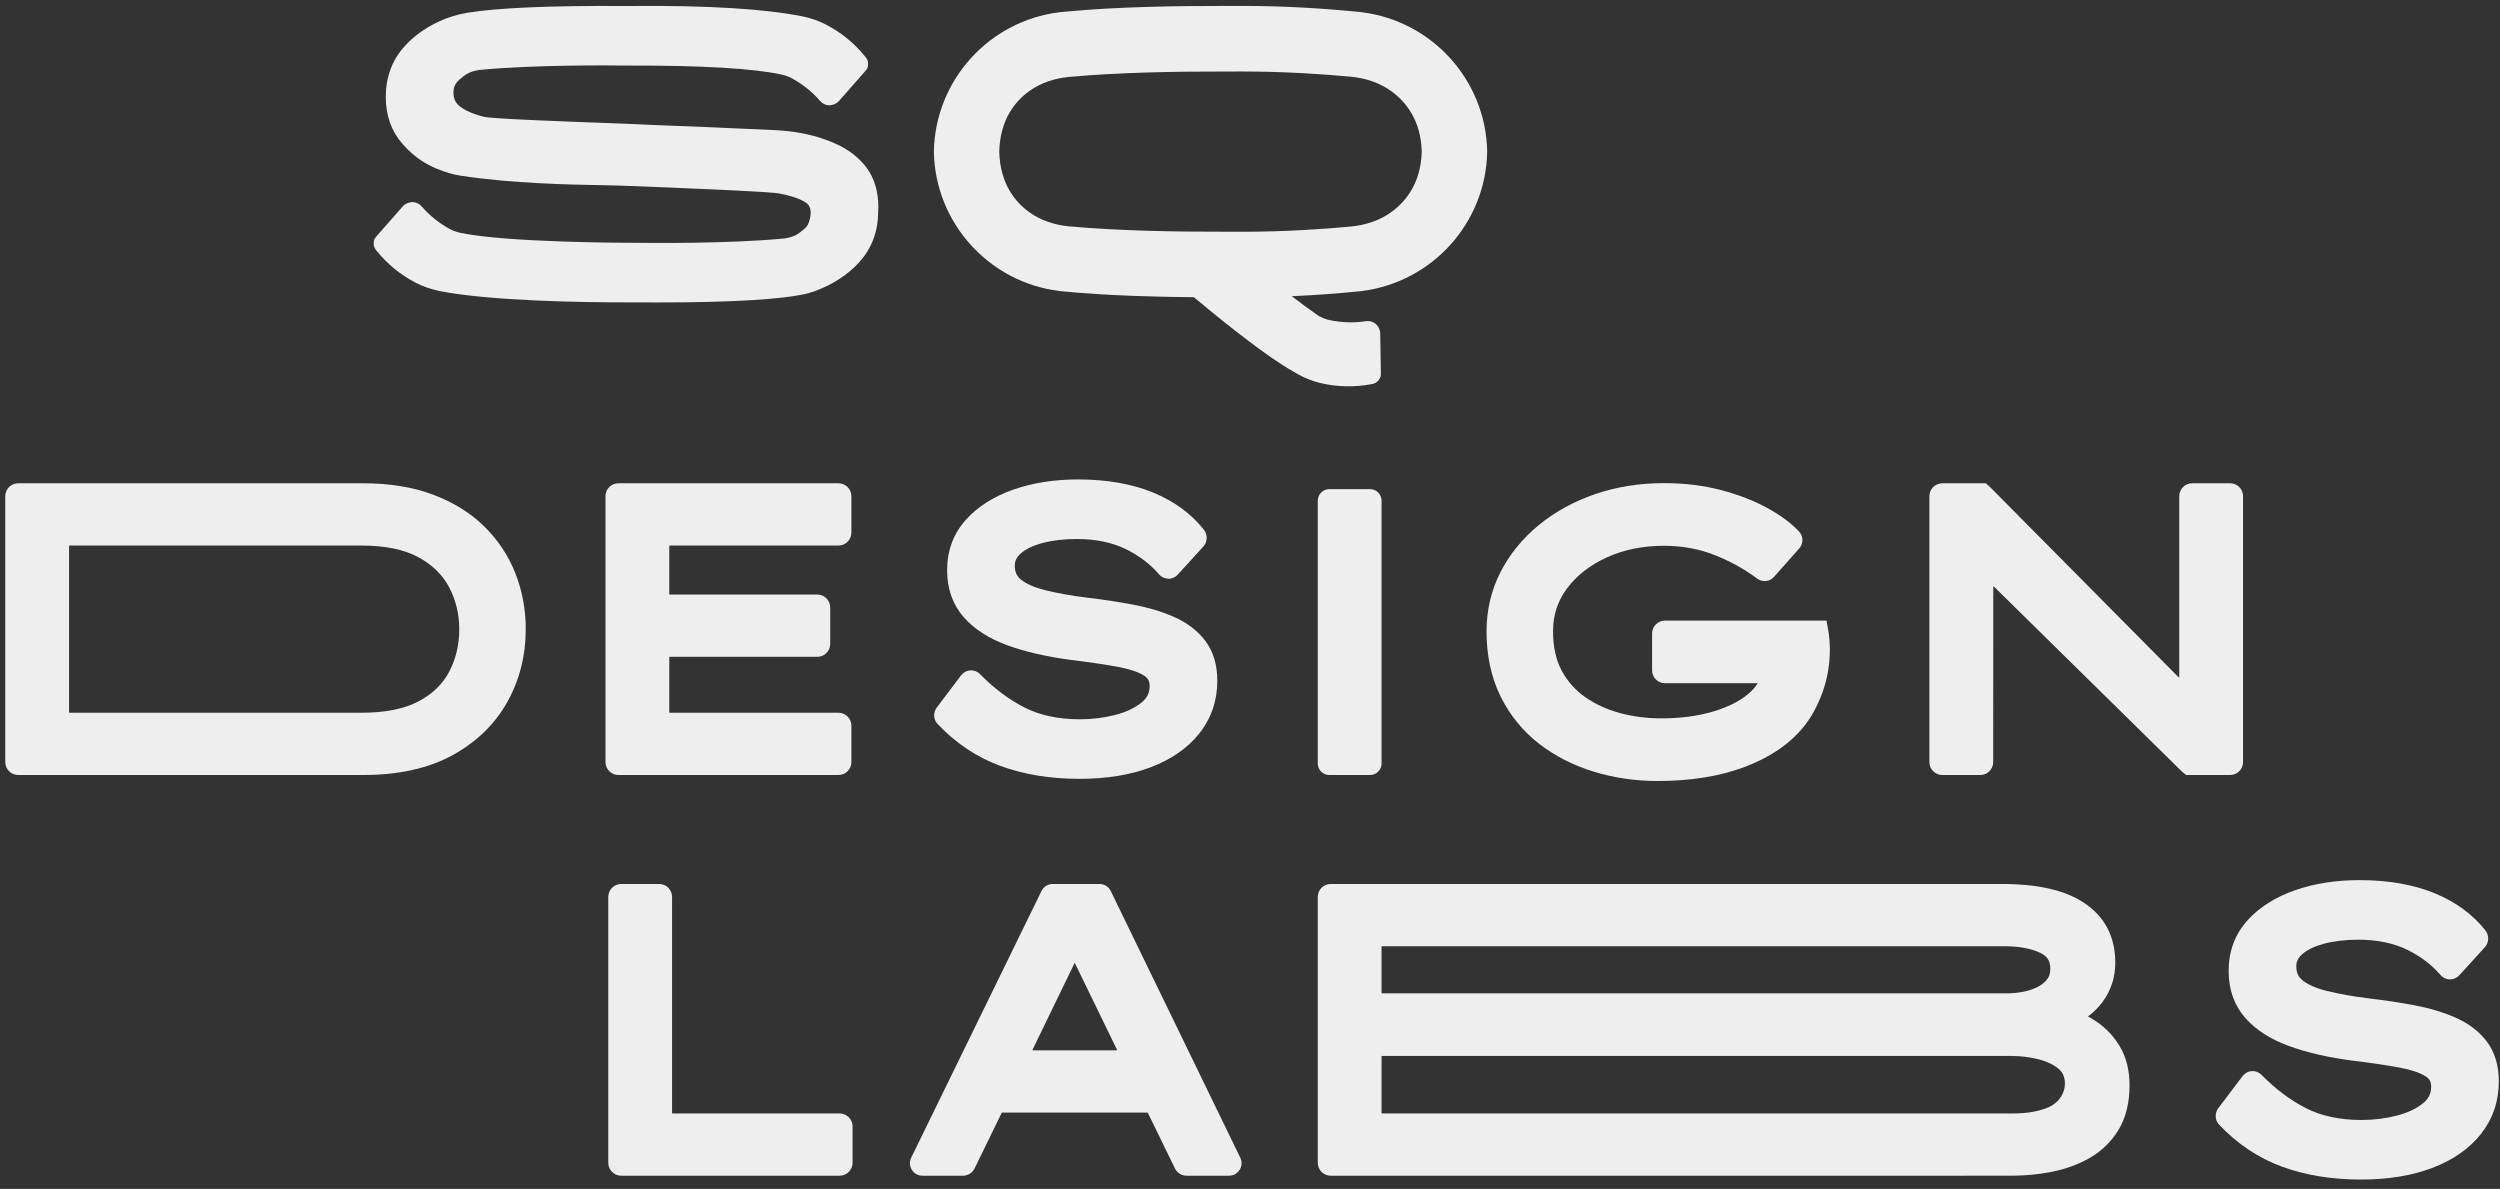 <?xml version="1.0" encoding="UTF-8"?>
<svg width="225px" height="107px" viewBox="0 0 225 107" version="1.1" xmlns="http://www.w3.org/2000/svg" xmlns:xlink="http://www.w3.org/1999/xlink">
    <rect x="0" y="0" width="225" height="107" fill="#333333" stroke="none"/>
    <!-- Generator: Sketch 64 (93537) - https://sketch.com -->
    <title>logo-sqdl-alt</title>
    <desc>Created with Sketch.</desc>
    <g id="Page-1" stroke="none" stroke-width="1" fill="none" fill-rule="evenodd">
        <g id="logo-sqdl-alt" fill="#EEEEEE">
            <path d="M138.507,66.929 C139.936,68.037 141.594,68.886 143.435,69.45 C145.253,70.008 147.193,70.291 149.203,70.291 C152.151,70.291 154.776,69.867 157.005,69.032 C159.289,68.175 161.089,66.946 162.351,65.382 C163.017,64.561 163.578,63.532 164.02,62.322 C164.463,61.106 164.687,59.803 164.687,58.446 C164.687,58.166 164.674,57.873 164.648,57.565 C164.623,57.255 164.584,56.959 164.533,56.675 L164.385,55.852 L149.852,55.852 C149.212,55.852 148.688,56.376 148.688,57.015 L148.688,60.326 C148.688,60.969 149.209,61.49 149.852,61.49 L158.184,61.49 C157.995,61.815 157.73,62.123 157.388,62.417 C156.598,63.095 155.52,63.64 154.186,64.036 C152.807,64.446 151.235,64.653 149.515,64.653 C148.223,64.653 146.965,64.49 145.774,64.168 C144.609,63.853 143.556,63.367 142.641,62.722 C141.759,62.101 141.053,61.297 140.54,60.333 C140.031,59.375 139.773,58.192 139.773,56.818 C139.773,55.362 140.185,54.1 141.03,52.962 C141.896,51.799 143.096,50.86 144.596,50.173 C146.119,49.474 147.856,49.12 149.758,49.12 C151.379,49.12 152.911,49.4 154.311,49.952 C155.709,50.503 157,51.217 158.143,52.072 C158.61,52.425 159.278,52.355 159.66,51.92 L161.927,49.362 C162.321,48.923 162.315,48.266 161.912,47.836 C161.199,47.075 160.237,46.362 159.056,45.718 C157.847,45.058 156.442,44.515 154.881,44.103 C153.315,43.691 151.592,43.482 149.758,43.482 C147.553,43.482 145.468,43.815 143.56,44.471 C141.643,45.131 139.935,46.069 138.485,47.261 C137.021,48.464 135.862,49.888 135.043,51.493 C134.211,53.118 133.789,54.909 133.789,56.818 C133.789,59.019 134.215,60.993 135.054,62.684 C135.891,64.372 137.053,65.8 138.507,66.929" id="Fill-1"></path>
            <path d="M75.143,12.908 C74.866,12.786 74.581,12.673 74.287,12.566 C72.927,12.071 71.416,11.79 69.669,11.708 C65.067,11.492 62.083,11.376 60.095,11.299 C58.784,11.248 57.908,11.215 57.288,11.179 C56.899,11.158 55.843,11.118 54.473,11.068 C51.187,10.948 44.349,10.697 43.566,10.514 C42.594,10.274 41.851,9.949 41.357,9.548 C40.978,9.24 40.809,8.854 40.809,8.297 C40.809,7.931 40.903,7.595 41.316,7.188 C41.982,6.617 42.291,6.44 43.127,6.296 C48.092,5.816 55.042,5.882 56.4,5.901 L56.722,5.901 C63.235,5.888 67.817,6.162 70.319,6.706 C70.685,6.786 71.008,6.902 71.278,7.052 C72.27,7.597 73.119,8.281 73.804,9.081 C74.013,9.327 74.318,9.471 74.64,9.477 C74.933,9.472 75.27,9.349 75.489,9.11 L77.778,6.507 C77.778,6.507 78.024,6.238 78.067,6.119 C78.141,5.915 78.15,5.642 78.077,5.438 C78.012,5.253 77.87,5.099 77.87,5.099 C76.905,3.909 75.767,2.957 74.345,2.217 C73.683,1.872 72.96,1.62 72.197,1.469 C68.804,0.793 63.667,0.481 56.934,0.538 L56.504,0.541 L56.11,0.539 C49.524,0.502 44.81,0.704 42.123,1.14 C41.164,1.295 40.258,1.574 39.43,1.968 C38.229,2.538 37.215,3.276 36.415,4.162 C35.29,5.41 34.72,6.941 34.72,8.713 C34.72,10.388 35.224,11.811 36.216,12.942 C37.403,14.295 38.661,15.07 40.555,15.618 C40.845,15.701 41.143,15.763 41.44,15.809 C46.098,16.524 51.407,16.618 54.261,16.668 C54.943,16.68 55.494,16.69 55.873,16.705 L56.744,16.739 C64.938,17.06 69.429,17.284 70.091,17.406 C71.147,17.601 71.948,17.869 72.472,18.202 C72.815,18.421 72.962,18.702 72.962,19.143 C72.962,19.413 72.847,20.243 72.436,20.567 C71.77,21.138 71.461,21.315 70.624,21.46 C65.666,21.938 58.71,21.871 57.352,21.854 C56.151,21.854 45.594,21.827 41.44,20.958 L41.44,20.957 C41.075,20.877 40.752,20.761 40.481,20.612 C39.49,20.066 38.641,19.383 37.956,18.582 C37.747,18.336 37.441,18.192 37.12,18.186 C36.827,18.191 36.489,18.314 36.27,18.553 L33.98,21.156 C33.98,21.156 33.734,21.425 33.692,21.544 C33.618,21.748 33.609,22.021 33.682,22.225 C33.748,22.41 33.89,22.564 33.89,22.564 C34.854,23.754 35.993,24.706 37.415,25.447 C38.043,25.773 38.729,26.01 39.45,26.164 L39.448,26.174 C44.089,27.1 52.469,27.224 57.055,27.215 L57.248,27.214 L57.642,27.216 C58.152,27.219 58.652,27.221 59.141,27.221 C65.939,27.221 70.504,26.944 72.717,26.399 C72.917,26.336 73.112,26.275 73.313,26.213 C74.971,25.597 76.324,24.715 77.336,23.593 C78.461,22.346 79.031,20.814 79.03,19.094 L79.052,18.658 C79.052,17.216 78.686,16.004 77.963,15.055 C77.272,14.148 76.323,13.425 75.143,12.908" id="Fill-2"></path>
            <path d="M125.263,19.055 C124.184,19.849 122.882,20.269 121.548,20.391 C119.079,20.618 115.706,20.859 111.746,20.859 C111.258,20.859 110.759,20.858 110.247,20.855 L109.853,20.853 L109.661,20.853 C106.25,20.861 100.752,20.789 96.243,20.373 C96.221,20.371 96.199,20.369 96.178,20.367 L96.063,20.355 C94.859,20.221 93.684,19.835 92.693,19.137 C91.36,18.197 90.003,16.533 89.934,13.647 C90.003,10.767 91.355,9.103 92.685,8.163 C93.678,7.461 94.858,7.072 96.066,6.938 L96.178,6.926 C96.199,6.924 96.221,6.922 96.243,6.92 C100.752,6.504 106.25,6.432 109.661,6.44 L109.853,6.44 L110.247,6.438 C110.759,6.435 111.258,6.434 111.746,6.434 C115.706,6.434 119.079,6.675 121.548,6.902 C122.882,7.024 124.184,7.444 125.263,8.238 C126.57,9.2 127.885,10.865 127.956,13.647 C127.885,16.428 126.57,18.093 125.263,19.055 Z M133.848,13.643 L133.848,13.643 C133.731,7.188 128.849,1.886 122.574,1.105 L122.661,1.105 C122.588,1.098 122.503,1.091 122.427,1.083 C122.327,1.072 122.228,1.063 122.127,1.054 C119.619,0.813 116.033,0.531 111.746,0.531 C111.258,0.531 110.759,0.532 110.247,0.535 L109.853,0.537 L109.661,0.537 C106.172,0.53 100.5,0.604 95.936,1.046 C95.746,1.06 95.556,1.076 95.367,1.098 C95.343,1.101 95.317,1.103 95.293,1.105 L95.322,1.105 C89.047,1.886 84.164,7.188 84.048,13.643 C84.048,13.644 84.048,13.645 84.048,13.647 C84.048,13.648 84.048,13.649 84.048,13.65 C84.164,20.105 89.047,25.407 95.322,26.188 L95.293,26.188 C95.317,26.19 95.343,26.192 95.367,26.195 C95.556,26.218 95.746,26.233 95.936,26.248 C99.631,26.605 104.032,26.721 107.434,26.748 C107.441,26.748 107.449,26.752 107.456,26.757 C111.143,29.829 114,31.996 115.924,33.161 L116.864,33.709 C117.513,34.06 118.188,34.325 118.879,34.483 C120.441,34.841 121.926,34.854 123.432,34.574 C123.432,34.574 123.639,34.549 123.81,34.45 C123.997,34.343 124.167,34.128 124.243,33.926 C124.288,33.807 124.275,33.443 124.275,33.443 L124.22,29.976 C124.209,29.653 124.031,29.34 123.811,29.147 C123.562,28.942 123.236,28.854 122.917,28.906 C121.878,29.072 120.787,29.041 119.68,28.814 C119.376,28.752 119.055,28.631 118.726,28.454 L118.725,28.456 L118.614,28.387 C117.855,27.857 117.059,27.27 116.256,26.66 C118.572,26.556 120.56,26.39 122.127,26.239 C122.228,26.23 122.327,26.221 122.427,26.21 C122.503,26.203 122.588,26.195 122.661,26.188 L122.574,26.188 C128.849,25.407 133.731,20.105 133.848,13.65 C133.848,13.649 133.848,13.648 133.848,13.647 C133.848,13.645 133.848,13.644 133.848,13.643 L133.848,13.643 Z" id="Fill-3"></path>
            <path d="M6.216,49.135 C6.216,49.115 6.232,49.099 6.252,49.099 L32.528,49.099 C34.656,49.099 36.384,49.454 37.66,50.153 C38.928,50.848 39.833,51.735 40.427,52.86 C41.029,54.006 41.334,55.272 41.334,56.623 C41.334,58.02 41.029,59.309 40.428,60.453 C39.836,61.575 38.934,62.448 37.672,63.121 C36.393,63.802 34.662,64.147 32.528,64.147 L6.252,64.147 C6.232,64.147 6.216,64.131 6.216,64.111 L6.216,49.135 Z M40.7,67.982 C42.867,66.799 44.532,65.187 45.649,63.193 L45.65,63.192 C46.758,61.213 47.319,59.002 47.319,56.623 C47.319,54.867 47.004,53.176 46.383,51.596 C45.756,50.005 44.81,48.582 43.571,47.367 C42.333,46.154 40.781,45.193 38.96,44.512 C37.157,43.838 35.052,43.495 32.701,43.495 L1.638,43.495 C0.995,43.495 0.474,44.016 0.474,44.659 L0.474,68.587 C0.474,69.227 0.997,69.75 1.638,69.75 L32.701,69.75 C35.86,69.75 38.552,69.155 40.7,67.982 L40.7,67.982 Z" id="Fill-4"></path>
            <path d="M75.462,49.099 C76.104,49.099 76.625,48.578 76.625,47.935 L76.625,44.659 C76.625,44.016 76.104,43.495 75.462,43.495 L55.656,43.495 C55.015,43.495 54.493,44.016 54.493,44.658 L54.493,68.587 C54.493,69.227 55.017,69.75 55.656,69.75 L75.462,69.75 C76.104,69.75 76.625,69.229 76.625,68.587 L76.625,65.31 C76.625,64.668 76.104,64.147 75.462,64.147 L60.271,64.147 C60.252,64.147 60.235,64.131 60.235,64.111 L60.235,59.149 C60.235,59.129 60.252,59.113 60.271,59.113 L73.555,59.113 C74.198,59.113 74.719,58.592 74.719,57.949 L74.719,54.673 C74.719,54.031 74.198,53.51 73.556,53.51 L60.271,53.51 C60.252,53.51 60.235,53.493 60.235,53.473 L60.235,49.135 C60.235,49.115 60.252,49.099 60.271,49.099 L75.462,49.099" id="Fill-5"></path>
            <path d="M107.936,66.012 L107.936,66.012 C109.012,64.657 109.557,63.06 109.557,61.266 C109.557,59.823 109.19,58.611 108.469,57.664 C107.778,56.757 106.83,56.034 105.648,55.516 C104.554,55.037 103.309,54.665 101.95,54.41 C100.64,54.164 99.265,53.957 97.87,53.794 C96.435,53.615 95.162,53.389 94.088,53.123 C93.115,52.882 92.372,52.556 91.879,52.156 C91.499,51.848 91.33,51.463 91.33,50.905 C91.33,50.481 91.498,50.137 91.858,49.82 C92.315,49.417 92.973,49.099 93.811,48.875 C94.718,48.633 95.763,48.51 96.914,48.51 C98.599,48.51 100.078,48.814 101.31,49.414 C102.509,49.998 103.519,50.764 104.311,51.691 C104.52,51.936 104.825,52.079 105.146,52.085 C105.486,52.092 105.776,51.957 105.995,51.719 L108.299,49.19 C108.688,48.762 108.7,48.117 108.342,47.664 C107.21,46.234 105.68,45.114 103.793,44.334 C101.891,43.548 99.61,43.149 97.018,43.149 C94.907,43.149 92.961,43.453 91.232,44.053 C89.449,44.674 88.004,45.588 86.937,46.77 C85.811,48.018 85.241,49.549 85.241,51.321 C85.241,52.995 85.745,54.418 86.738,55.551 C87.678,56.62 89.004,57.472 90.682,58.083 C92.27,58.66 94.159,59.096 96.308,59.383 C97.995,59.588 99.438,59.801 100.597,60.014 C101.652,60.21 102.454,60.477 102.978,60.81 C103.326,61.032 103.468,61.304 103.468,61.751 C103.468,62.35 103.242,62.815 102.758,63.214 C102.159,63.707 101.367,64.084 100.404,64.335 C99.384,64.601 98.303,64.736 97.19,64.736 C95.258,64.736 93.576,64.377 92.189,63.667 C90.795,62.955 89.453,61.947 88.202,60.672 C87.973,60.436 87.649,60.312 87.322,60.335 C86.995,60.356 86.694,60.519 86.5,60.779 L84.314,63.671 C83.979,64.114 83.993,64.743 84.374,65.148 C86.003,66.876 87.902,68.148 90.02,68.927 C92.129,69.703 94.53,70.096 97.156,70.096 C99.576,70.096 101.724,69.749 103.539,69.062 C105.411,68.355 106.891,67.329 107.936,66.012" id="Fill-6"></path>
            <path d="M123.303,44.023 L119.637,44.023 C119.063,44.023 118.599,44.487 118.599,45.06 L118.599,68.713 C118.599,69.286 119.063,69.75 119.637,69.75 L123.303,69.75 C123.876,69.75 124.341,69.286 124.341,68.713 L124.341,45.06 C124.341,44.487 123.876,44.023 123.303,44.023" id="Fill-7"></path>
            <path d="M200.711,43.495 L197.296,43.495 C196.653,43.495 196.133,44.016 196.133,44.658 L196.133,60.926 C196.133,60.958 196.094,60.974 196.07,60.951 L179.106,43.837 L178.722,43.495 L174.808,43.495 C174.165,43.495 173.645,44.016 173.645,44.659 L173.645,68.587 C173.645,69.229 174.165,69.75 174.808,69.75 L178.227,69.75 C178.867,69.75 179.386,69.231 179.387,68.591 L179.388,66.382 C179.389,62.938 179.391,56.55 179.394,52.818 C179.395,52.786 179.433,52.773 179.455,52.796 L196.368,69.435 L196.748,69.75 L200.711,69.75 C201.353,69.75 201.875,69.229 201.875,68.586 L201.875,44.659 C201.875,44.016 201.353,43.495 200.711,43.495" id="Fill-8"></path>
            <path d="M75.567,100.211 L60.522,100.211 C60.502,100.211 60.486,100.194 60.486,100.175 L60.486,80.721 C60.486,80.081 59.963,79.558 59.323,79.558 L55.908,79.558 C55.268,79.558 54.744,80.082 54.744,80.722 L54.744,104.65 C54.744,105.293 55.265,105.814 55.908,105.814 L75.566,105.814 C76.209,105.814 76.73,105.293 76.73,104.65 L76.73,101.374 C76.73,100.734 76.207,100.211 75.567,100.211" id="Fill-9"></path>
            <path d="M96.725,86.648 C97.02,87.253 97.329,87.885 97.649,88.55 L100.529,94.475 C100.541,94.5 100.523,94.528 100.496,94.528 L92.962,94.528 C92.935,94.528 92.917,94.5 92.929,94.476 L96.695,86.709 C96.705,86.689 96.715,86.668 96.725,86.648 Z M99.967,80.19 C99.776,79.8 99.388,79.558 98.954,79.558 L94.747,79.558 C94.314,79.558 93.927,79.799 93.734,80.19 L82.006,104.195 C81.836,104.547 81.858,104.954 82.065,105.285 C82.273,105.616 82.631,105.814 83.021,105.814 L86.664,105.814 C87.109,105.814 87.516,105.56 87.711,105.16 L90.154,100.151 C90.161,100.14 90.173,100.132 90.187,100.132 L103.27,100.132 C103.285,100.132 103.297,100.14 103.304,100.151 L105.748,105.163 C105.942,105.561 106.348,105.814 106.791,105.814 L110.611,105.814 C111.002,105.814 111.359,105.616 111.567,105.285 C111.774,104.954 111.797,104.547 111.626,104.194 L99.967,80.19 L99.967,80.19 Z" id="Fill-10"></path>
            <path d="M124.341,95.073 C124.341,95.053 124.357,95.037 124.377,95.037 L181.026,95.036 C181.841,95.036 182.664,95.138 183.472,95.336 C184.205,95.517 184.82,95.815 185.301,96.221 C185.615,96.487 185.784,96.834 185.833,97.314 C185.929,98.256 185.349,99.206 184.422,99.626 C183.564,100.014 182.479,100.21 181.199,100.21 L124.377,100.211 C124.357,100.211 124.341,100.194 124.341,100.175 L124.341,95.073 Z M184.53,87.21 C184.53,87.634 184.408,87.966 184.147,88.256 C183.838,88.598 183.402,88.866 182.853,89.053 C182.234,89.263 181.553,89.379 180.853,89.398 L124.377,89.399 C124.357,89.399 124.341,89.383 124.341,89.363 L124.341,85.198 C124.341,85.178 124.357,85.162 124.377,85.162 L180.436,85.162 C181.714,85.162 182.789,85.363 183.632,85.76 C184.262,86.056 184.53,86.49 184.53,87.21 Z M188.65,91.923 L188.648,91.922 C188.412,91.764 188.167,91.615 187.917,91.477 C188.433,91.098 188.871,90.664 189.23,90.176 C189.99,89.139 190.376,87.954 190.376,86.657 C190.376,84.325 189.446,82.518 187.612,81.287 C185.879,80.123 183.441,79.558 180.16,79.558 L119.762,79.558 C119.119,79.558 118.599,80.079 118.599,80.721 L118.599,104.65 C118.599,105.293 119.12,105.814 119.763,105.814 L181.061,105.813 C182.254,105.813 183.461,105.696 184.646,105.466 C185.877,105.227 187.022,104.811 188.052,104.227 C189.13,103.615 190.009,102.764 190.662,101.696 C191.323,100.617 191.658,99.265 191.658,97.675 C191.658,96.348 191.373,95.186 190.811,94.224 C190.264,93.289 189.536,92.515 188.65,91.923 L188.65,91.923 Z" id="Fill-11"></path>
            <path d="M220.984,91.58 C219.895,91.101 218.649,90.729 217.285,90.473 C215.973,90.227 214.598,90.019 213.206,89.857 C211.774,89.679 210.502,89.453 209.423,89.185 C208.451,88.945 207.708,88.62 207.215,88.219 C206.841,87.915 206.666,87.518 206.666,86.968 C206.666,86.544 206.834,86.2 207.194,85.883 C207.652,85.479 208.31,85.161 209.146,84.937 C210.052,84.695 211.097,84.573 212.25,84.573 C213.936,84.573 215.415,84.877 216.645,85.476 C217.845,86.061 218.854,86.827 219.647,87.753 C219.856,87.998 220.161,88.142 220.483,88.148 C220.786,88.15 221.113,88.019 221.331,87.781 L223.634,85.254 C224.024,84.826 224.036,84.179 223.677,83.724 C222.545,82.295 221.016,81.176 219.129,80.396 C217.224,79.61 214.944,79.211 212.353,79.211 C210.242,79.211 208.296,79.515 206.568,80.116 C204.785,80.736 203.34,81.65 202.273,82.833 C201.148,84.079 200.578,85.611 200.578,87.384 C200.578,89.06 201.081,90.483 202.073,91.613 C203.014,92.683 204.341,93.536 206.019,94.145 C207.6,94.722 209.488,95.158 211.645,95.446 C213.314,95.649 214.758,95.861 215.933,96.078 C216.988,96.273 217.79,96.541 218.314,96.874 C218.662,97.095 218.804,97.367 218.804,97.814 C218.804,98.414 218.578,98.879 218.094,99.277 C217.494,99.77 216.702,100.148 215.74,100.398 C214.721,100.664 213.64,100.799 212.526,100.799 C210.594,100.799 208.911,100.439 207.525,99.73 C206.131,99.019 204.789,98.011 203.537,96.734 C203.307,96.5 202.99,96.379 202.663,96.398 C202.338,96.418 202.038,96.578 201.836,96.842 L199.651,99.734 C199.316,100.178 199.33,100.807 199.711,101.212 C201.342,102.941 203.241,104.212 205.355,104.99 C207.466,105.766 209.867,106.16 212.492,106.16 C214.91,106.16 217.058,105.812 218.875,105.126 C220.747,104.417 222.227,103.39 223.272,102.074 C224.348,100.721 224.893,99.125 224.893,97.33 C224.893,95.887 224.526,94.674 223.805,93.725 C223.114,92.819 222.165,92.098 220.984,91.58" id="Fill-12"></path>
        </g>
    </g>
</svg>